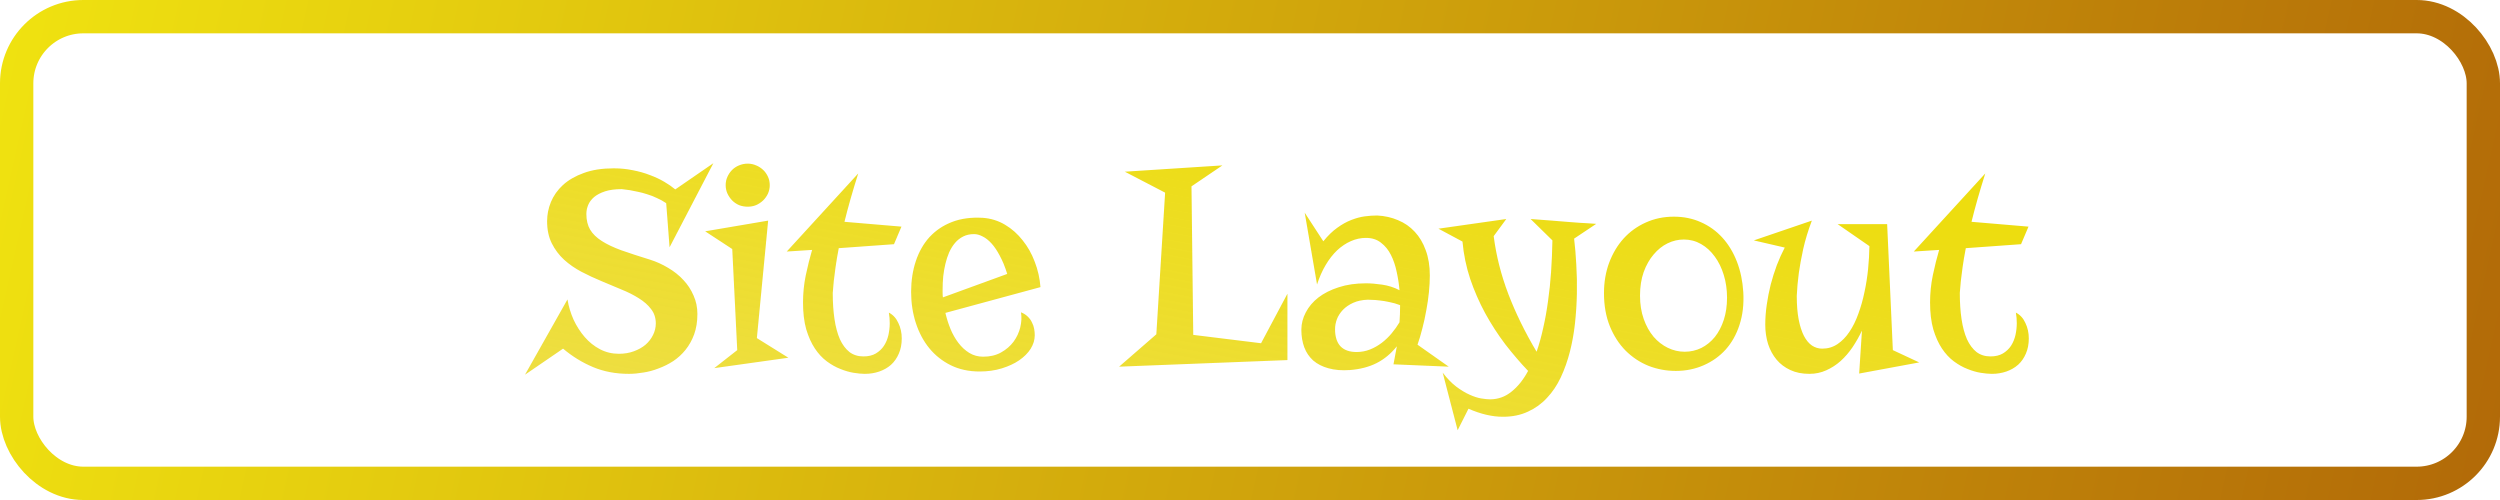<svg width="150" height="30" viewBox="0 0 150 30" fill="none" xmlns="http://www.w3.org/2000/svg">
<path d="M36.825 10.1C37.224 10.1 37.605 10.138 37.968 10.214C38.337 10.284 38.68 10.381 38.996 10.504C39.312 10.621 39.6 10.756 39.857 10.908C40.115 11.06 40.335 11.213 40.517 11.365L42.802 9.792L40.174 14.837L39.972 12.191C39.802 12.074 39.617 11.972 39.418 11.884C39.225 11.79 39.028 11.714 38.829 11.655C38.636 11.591 38.448 11.541 38.267 11.506C38.085 11.465 37.924 11.433 37.783 11.409C37.643 11.386 37.528 11.371 37.44 11.365C37.358 11.354 37.315 11.348 37.309 11.348C36.91 11.348 36.576 11.392 36.307 11.479C36.037 11.567 35.817 11.682 35.648 11.822C35.483 11.963 35.363 12.124 35.287 12.306C35.217 12.481 35.182 12.66 35.182 12.842C35.182 13.211 35.258 13.524 35.41 13.782C35.562 14.034 35.794 14.26 36.105 14.459C36.415 14.658 36.81 14.846 37.291 15.021C37.772 15.191 38.337 15.376 38.987 15.575C39.38 15.698 39.749 15.865 40.095 16.076C40.446 16.281 40.751 16.524 41.009 16.806C41.267 17.081 41.469 17.392 41.615 17.737C41.768 18.077 41.844 18.443 41.844 18.836C41.844 19.293 41.779 19.7 41.65 20.058C41.522 20.409 41.349 20.72 41.132 20.989C40.921 21.253 40.675 21.479 40.394 21.666C40.112 21.848 39.819 21.994 39.515 22.105C39.216 22.223 38.911 22.305 38.601 22.352C38.296 22.404 38.009 22.431 37.739 22.431C36.948 22.431 36.23 22.296 35.586 22.026C34.941 21.757 34.341 21.388 33.784 20.919L31.499 22.483L34.048 17.966C34.118 18.388 34.241 18.795 34.417 19.188C34.599 19.574 34.821 19.92 35.085 20.225C35.349 20.529 35.653 20.773 35.999 20.954C36.345 21.136 36.723 21.227 37.133 21.227C37.461 21.227 37.76 21.177 38.029 21.077C38.305 20.977 38.539 20.846 38.732 20.682C38.926 20.512 39.075 20.318 39.181 20.102C39.292 19.879 39.348 19.648 39.348 19.407C39.348 19.073 39.254 18.786 39.066 18.546C38.879 18.3 38.633 18.083 38.328 17.895C38.023 17.702 37.675 17.526 37.282 17.368C36.895 17.204 36.497 17.037 36.087 16.867C35.677 16.697 35.275 16.51 34.883 16.305C34.496 16.1 34.15 15.859 33.846 15.584C33.541 15.303 33.295 14.975 33.107 14.6C32.92 14.225 32.826 13.782 32.826 13.273C32.826 12.88 32.902 12.496 33.055 12.121C33.213 11.74 33.453 11.4 33.775 11.102C34.103 10.803 34.52 10.562 35.023 10.381C35.527 10.193 36.128 10.1 36.825 10.1ZM42.855 22.088L44.234 21.007L43.935 14.942L42.31 13.879L46.089 13.237L45.412 20.286L47.302 21.464L42.855 22.088ZM46.185 11.11C46.185 11.286 46.15 11.453 46.08 11.611C46.01 11.764 45.913 11.901 45.79 12.024C45.667 12.142 45.526 12.235 45.368 12.306C45.21 12.37 45.043 12.402 44.867 12.402C44.68 12.402 44.504 12.37 44.34 12.306C44.182 12.235 44.044 12.142 43.927 12.024C43.81 11.901 43.716 11.764 43.645 11.611C43.575 11.453 43.54 11.286 43.54 11.11C43.54 10.929 43.575 10.762 43.645 10.609C43.716 10.451 43.81 10.313 43.927 10.196C44.044 10.079 44.182 9.988 44.34 9.924C44.504 9.854 44.68 9.818 44.867 9.818C45.043 9.818 45.21 9.854 45.368 9.924C45.526 9.988 45.667 10.079 45.79 10.196C45.913 10.313 46.01 10.451 46.08 10.609C46.15 10.762 46.185 10.929 46.185 11.11ZM48.181 18.15C48.181 17.6 48.236 17.052 48.348 16.507C48.465 15.956 48.591 15.452 48.726 14.995L47.205 15.092L51.494 10.407C51.154 11.479 50.879 12.446 50.668 13.308L54.087 13.598L53.639 14.652L50.325 14.89C50.243 15.317 50.179 15.698 50.132 16.032C50.091 16.36 50.056 16.639 50.026 16.867C49.997 17.137 49.977 17.371 49.965 17.57C49.965 18.156 50 18.684 50.07 19.152C50.141 19.621 50.249 20.023 50.395 20.356C50.548 20.685 50.738 20.939 50.967 21.121C51.201 21.297 51.48 21.385 51.802 21.385C52.101 21.385 52.35 21.326 52.549 21.209C52.754 21.086 52.918 20.931 53.041 20.743C53.164 20.55 53.252 20.336 53.305 20.102C53.357 19.861 53.384 19.624 53.384 19.39C53.384 19.173 53.366 18.962 53.331 18.757C53.583 18.886 53.773 19.094 53.902 19.381C54.037 19.662 54.105 19.97 54.105 20.304C54.105 20.649 54.046 20.954 53.929 21.218C53.817 21.481 53.662 21.704 53.463 21.886C53.264 22.061 53.029 22.196 52.76 22.29C52.49 22.384 52.2 22.431 51.89 22.431C51.702 22.431 51.48 22.41 51.222 22.369C50.97 22.328 50.706 22.252 50.431 22.141C50.155 22.035 49.883 21.883 49.613 21.684C49.344 21.484 49.103 21.227 48.893 20.91C48.682 20.594 48.509 20.21 48.374 19.759C48.245 19.302 48.181 18.766 48.181 18.15ZM56.724 18.774C56.8 19.102 56.902 19.425 57.031 19.741C57.16 20.052 57.318 20.33 57.506 20.576C57.693 20.822 57.91 21.021 58.156 21.174C58.402 21.326 58.681 21.402 58.991 21.402C59.401 21.402 59.759 21.317 60.063 21.148C60.368 20.977 60.617 20.764 60.81 20.506C61.004 20.242 61.139 19.955 61.215 19.645C61.291 19.328 61.306 19.026 61.259 18.739C61.423 18.804 61.558 18.889 61.663 18.994C61.774 19.1 61.859 19.217 61.918 19.346C61.982 19.469 62.026 19.598 62.05 19.732C62.073 19.861 62.085 19.987 62.085 20.11C62.085 20.392 62.003 20.664 61.839 20.928C61.675 21.186 61.443 21.417 61.145 21.622C60.852 21.821 60.503 21.982 60.099 22.105C59.694 22.229 59.252 22.29 58.772 22.29C58.127 22.29 57.55 22.164 57.04 21.912C56.536 21.66 56.108 21.32 55.757 20.893C55.405 20.459 55.136 19.952 54.948 19.372C54.761 18.792 54.667 18.174 54.667 17.518C54.667 16.85 54.761 16.234 54.948 15.672C55.136 15.104 55.411 14.62 55.774 14.222C56.144 13.823 56.595 13.521 57.128 13.316C57.661 13.111 58.276 13.029 58.974 13.07C59.454 13.105 59.897 13.243 60.301 13.483C60.705 13.724 61.057 14.034 61.355 14.415C61.66 14.79 61.903 15.221 62.085 15.707C62.273 16.193 62.387 16.7 62.428 17.227L56.724 18.774ZM56.557 17.359C56.557 17.441 56.557 17.523 56.557 17.605C56.557 17.682 56.562 17.761 56.574 17.843L60.433 16.436C60.304 16.015 60.157 15.654 59.993 15.355C59.835 15.051 59.668 14.802 59.492 14.608C59.316 14.415 59.138 14.274 58.956 14.187C58.78 14.093 58.61 14.046 58.446 14.046C58.2 14.046 57.983 14.093 57.796 14.187C57.608 14.28 57.444 14.409 57.304 14.573C57.169 14.731 57.052 14.919 56.952 15.136C56.858 15.352 56.782 15.584 56.724 15.83C56.665 16.076 56.621 16.331 56.592 16.595C56.568 16.852 56.557 17.107 56.557 17.359ZM77.246 21.605L67.147 22L69.38 20.058L69.907 11.559L67.49 10.302L73.344 9.924L71.489 11.181L71.595 20.093L75.664 20.594L77.246 17.623V21.605ZM85.789 16.524C85.789 16.835 85.772 17.169 85.736 17.526C85.701 17.884 85.648 18.247 85.578 18.616C85.514 18.985 85.435 19.349 85.341 19.706C85.253 20.058 85.156 20.383 85.051 20.682L86.923 22L83.609 21.859L83.811 20.778C83.46 21.218 83.053 21.555 82.59 21.789C82.133 22.018 81.603 22.155 80.999 22.202C80.507 22.237 80.076 22.202 79.707 22.097C79.344 21.997 79.039 21.842 78.793 21.631C78.553 21.414 78.374 21.15 78.257 20.84C78.14 20.523 78.081 20.172 78.081 19.785C78.081 19.428 78.169 19.082 78.345 18.748C78.52 18.408 78.772 18.109 79.101 17.852C79.435 17.594 79.842 17.389 80.322 17.236C80.803 17.078 81.348 16.999 81.957 16.999C82.238 16.999 82.561 17.025 82.924 17.078C83.293 17.131 83.642 17.242 83.97 17.412C83.94 17.055 83.885 16.691 83.803 16.322C83.727 15.947 83.612 15.607 83.46 15.303C83.308 14.998 83.108 14.752 82.862 14.565C82.622 14.371 82.32 14.274 81.957 14.274C81.647 14.274 81.345 14.339 81.052 14.468C80.759 14.597 80.483 14.781 80.226 15.021C79.974 15.262 79.745 15.555 79.54 15.9C79.335 16.246 79.162 16.636 79.022 17.069L78.283 12.763L79.399 14.477C79.675 14.137 79.953 13.867 80.234 13.668C80.516 13.463 80.794 13.308 81.069 13.202C81.351 13.091 81.62 13.018 81.878 12.982C82.142 12.947 82.394 12.93 82.634 12.93C83.085 12.953 83.501 13.047 83.882 13.211C84.269 13.369 84.603 13.601 84.884 13.905C85.165 14.204 85.385 14.573 85.543 15.013C85.707 15.452 85.789 15.956 85.789 16.524ZM83.97 19.337C83.981 19.173 83.99 19.015 83.996 18.862C84.002 18.71 84.005 18.561 84.005 18.414V18.309C83.794 18.227 83.58 18.165 83.363 18.124C83.152 18.077 82.956 18.045 82.774 18.027C82.593 18.004 82.438 17.992 82.309 17.992C82.186 17.986 82.103 17.983 82.062 17.983C81.728 17.995 81.439 18.057 81.192 18.168C80.946 18.279 80.741 18.42 80.577 18.59C80.419 18.754 80.299 18.939 80.217 19.144C80.141 19.349 80.103 19.551 80.103 19.75C80.103 20.201 80.211 20.544 80.428 20.778C80.65 21.007 80.973 21.121 81.394 21.121C81.676 21.121 81.942 21.071 82.194 20.972C82.446 20.872 82.681 20.74 82.897 20.576C83.12 20.406 83.319 20.216 83.495 20.005C83.677 19.788 83.835 19.565 83.97 19.337ZM94.446 14.318C94.505 14.799 94.549 15.32 94.578 15.883C94.613 16.445 94.625 17.023 94.613 17.614C94.602 18.206 94.564 18.801 94.499 19.398C94.435 19.99 94.332 20.561 94.191 21.112C94.051 21.657 93.869 22.167 93.647 22.642C93.424 23.116 93.148 23.526 92.82 23.872C92.498 24.224 92.117 24.499 91.678 24.698C91.244 24.903 90.743 25.006 90.175 25.006C89.53 25.006 88.842 24.845 88.109 24.523L87.459 25.814L86.562 22.36C86.826 22.706 87.096 22.984 87.371 23.195C87.652 23.406 87.919 23.567 88.171 23.679C88.429 23.796 88.663 23.872 88.874 23.907C89.091 23.942 89.267 23.96 89.401 23.96C89.882 23.96 90.31 23.808 90.685 23.503C91.065 23.204 91.399 22.788 91.686 22.255C91.218 21.763 90.761 21.23 90.315 20.655C89.876 20.075 89.478 19.46 89.12 18.81C88.763 18.153 88.461 17.465 88.215 16.744C87.975 16.023 87.819 15.273 87.749 14.494L86.308 13.721L90.377 13.141L89.621 14.169C89.773 15.347 90.066 16.504 90.5 17.641C90.934 18.777 91.499 19.932 92.196 21.104C92.349 20.664 92.481 20.189 92.592 19.68C92.709 19.17 92.806 18.631 92.882 18.062C92.964 17.494 93.025 16.905 93.066 16.296C93.107 15.681 93.134 15.057 93.145 14.424L91.836 13.141C92.322 13.176 92.75 13.208 93.119 13.237C93.494 13.267 93.819 13.293 94.095 13.316C94.37 13.334 94.602 13.352 94.789 13.369C94.982 13.381 95.141 13.39 95.264 13.396C95.551 13.419 95.721 13.431 95.773 13.431L94.446 14.318ZM96.239 17.588C96.239 16.932 96.342 16.325 96.547 15.769C96.758 15.206 97.048 14.72 97.417 14.31C97.792 13.899 98.234 13.58 98.744 13.352C99.26 13.117 99.822 13 100.432 13C101.023 13 101.565 13.111 102.058 13.334C102.55 13.551 102.978 13.858 103.341 14.257C103.704 14.655 103.994 15.133 104.211 15.69C104.428 16.246 104.557 16.861 104.598 17.535C104.639 18.256 104.562 18.909 104.369 19.495C104.182 20.075 103.903 20.57 103.534 20.98C103.165 21.385 102.723 21.698 102.207 21.921C101.697 22.144 101.144 22.255 100.546 22.255C99.972 22.255 99.424 22.152 98.902 21.947C98.387 21.736 97.93 21.432 97.531 21.033C97.139 20.635 96.825 20.148 96.591 19.574C96.356 18.994 96.239 18.332 96.239 17.588ZM98.401 17.737C98.401 18.253 98.475 18.719 98.621 19.135C98.768 19.551 98.964 19.905 99.21 20.198C99.456 20.485 99.74 20.708 100.062 20.866C100.385 21.024 100.725 21.104 101.082 21.104C101.439 21.104 101.773 21.027 102.084 20.875C102.395 20.717 102.664 20.497 102.893 20.216C103.121 19.929 103.3 19.586 103.429 19.188C103.558 18.789 103.622 18.347 103.622 17.86C103.622 17.38 103.558 16.929 103.429 16.507C103.3 16.079 103.118 15.707 102.884 15.391C102.655 15.074 102.383 14.825 102.066 14.644C101.75 14.462 101.404 14.371 101.029 14.371C100.695 14.371 100.37 14.447 100.054 14.6C99.743 14.752 99.465 14.975 99.219 15.268C98.973 15.555 98.773 15.906 98.621 16.322C98.475 16.738 98.401 17.21 98.401 17.737ZM113.229 13.448L113.571 21.007L115.153 21.745L111.55 22.413L111.717 19.838C111.553 20.184 111.365 20.515 111.154 20.831C110.943 21.142 110.706 21.417 110.442 21.657C110.179 21.892 109.889 22.079 109.572 22.22C109.262 22.36 108.925 22.431 108.562 22.431C108.128 22.431 107.747 22.355 107.419 22.202C107.091 22.05 106.815 21.842 106.593 21.578C106.37 21.309 106.2 20.995 106.083 20.638C105.972 20.274 105.916 19.888 105.916 19.477C105.916 19.097 105.945 18.701 106.004 18.291C106.062 17.881 106.142 17.477 106.241 17.078C106.347 16.674 106.47 16.284 106.61 15.909C106.757 15.528 106.915 15.177 107.085 14.854L105.23 14.424L108.711 13.237C108.488 13.829 108.315 14.398 108.192 14.942C108.075 15.481 107.987 15.962 107.929 16.384C107.864 16.876 107.823 17.333 107.806 17.755C107.806 18.3 107.844 18.771 107.92 19.17C107.996 19.562 108.102 19.891 108.236 20.154C108.371 20.412 108.532 20.605 108.72 20.734C108.907 20.857 109.112 20.919 109.335 20.919C109.675 20.919 109.979 20.828 110.249 20.646C110.519 20.465 110.756 20.222 110.961 19.917C111.172 19.606 111.351 19.246 111.497 18.836C111.649 18.426 111.772 17.992 111.866 17.535C111.966 17.078 112.039 16.612 112.086 16.138C112.133 15.663 112.159 15.206 112.165 14.767L110.258 13.448H113.229ZM115.804 18.15C115.804 17.6 115.859 17.052 115.971 16.507C116.088 15.956 116.214 15.452 116.349 14.995L114.828 15.092L119.117 10.407C118.777 11.479 118.502 12.446 118.291 13.308L121.71 13.598L121.262 14.652L117.948 14.89C117.866 15.317 117.802 15.698 117.755 16.032C117.714 16.36 117.679 16.639 117.649 16.867C117.62 17.137 117.6 17.371 117.588 17.57C117.588 18.156 117.623 18.684 117.693 19.152C117.764 19.621 117.872 20.023 118.019 20.356C118.171 20.685 118.361 20.939 118.59 21.121C118.824 21.297 119.103 21.385 119.425 21.385C119.724 21.385 119.973 21.326 120.172 21.209C120.377 21.086 120.541 20.931 120.664 20.743C120.787 20.55 120.875 20.336 120.928 20.102C120.98 19.861 121.007 19.624 121.007 19.39C121.007 19.173 120.989 18.962 120.954 18.757C121.206 18.886 121.396 19.094 121.525 19.381C121.66 19.662 121.728 19.97 121.728 20.304C121.728 20.649 121.669 20.954 121.552 21.218C121.44 21.481 121.285 21.704 121.086 21.886C120.887 22.061 120.652 22.196 120.383 22.29C120.113 22.384 119.823 22.431 119.513 22.431C119.325 22.431 119.103 22.41 118.845 22.369C118.593 22.328 118.329 22.252 118.054 22.141C117.778 22.035 117.506 21.883 117.236 21.684C116.967 21.484 116.727 21.227 116.516 20.91C116.305 20.594 116.132 20.21 115.997 19.759C115.868 19.302 115.804 18.766 115.804 18.15Z" fill="url(#paint0_linear)"/>
<rect x="1" y="1" width="148" height="28" rx="4" stroke="url(#paint1_linear)" stroke-width="2"/>
<defs>
<linearGradient id="paint0_linear" x1="78" y1="6" x2="57.239" y2="118.643" gradientUnits="userSpaceOnUse">
<stop stop-color="#EDDD0F"/>
<stop offset="1" stop-color="#DBBA0D" stop-opacity="0"/>
</linearGradient>
<linearGradient id="paint1_linear" x1="-9" y1="-7" x2="380" y2="80" gradientUnits="userSpaceOnUse">
<stop stop-color="#F4EB11"/>
<stop offset="0.743" stop-color="#7C0000"/>
<stop offset="0.743" stop-color="#DD9539" stop-opacity="0"/>
</linearGradient>
</defs>
</svg>
